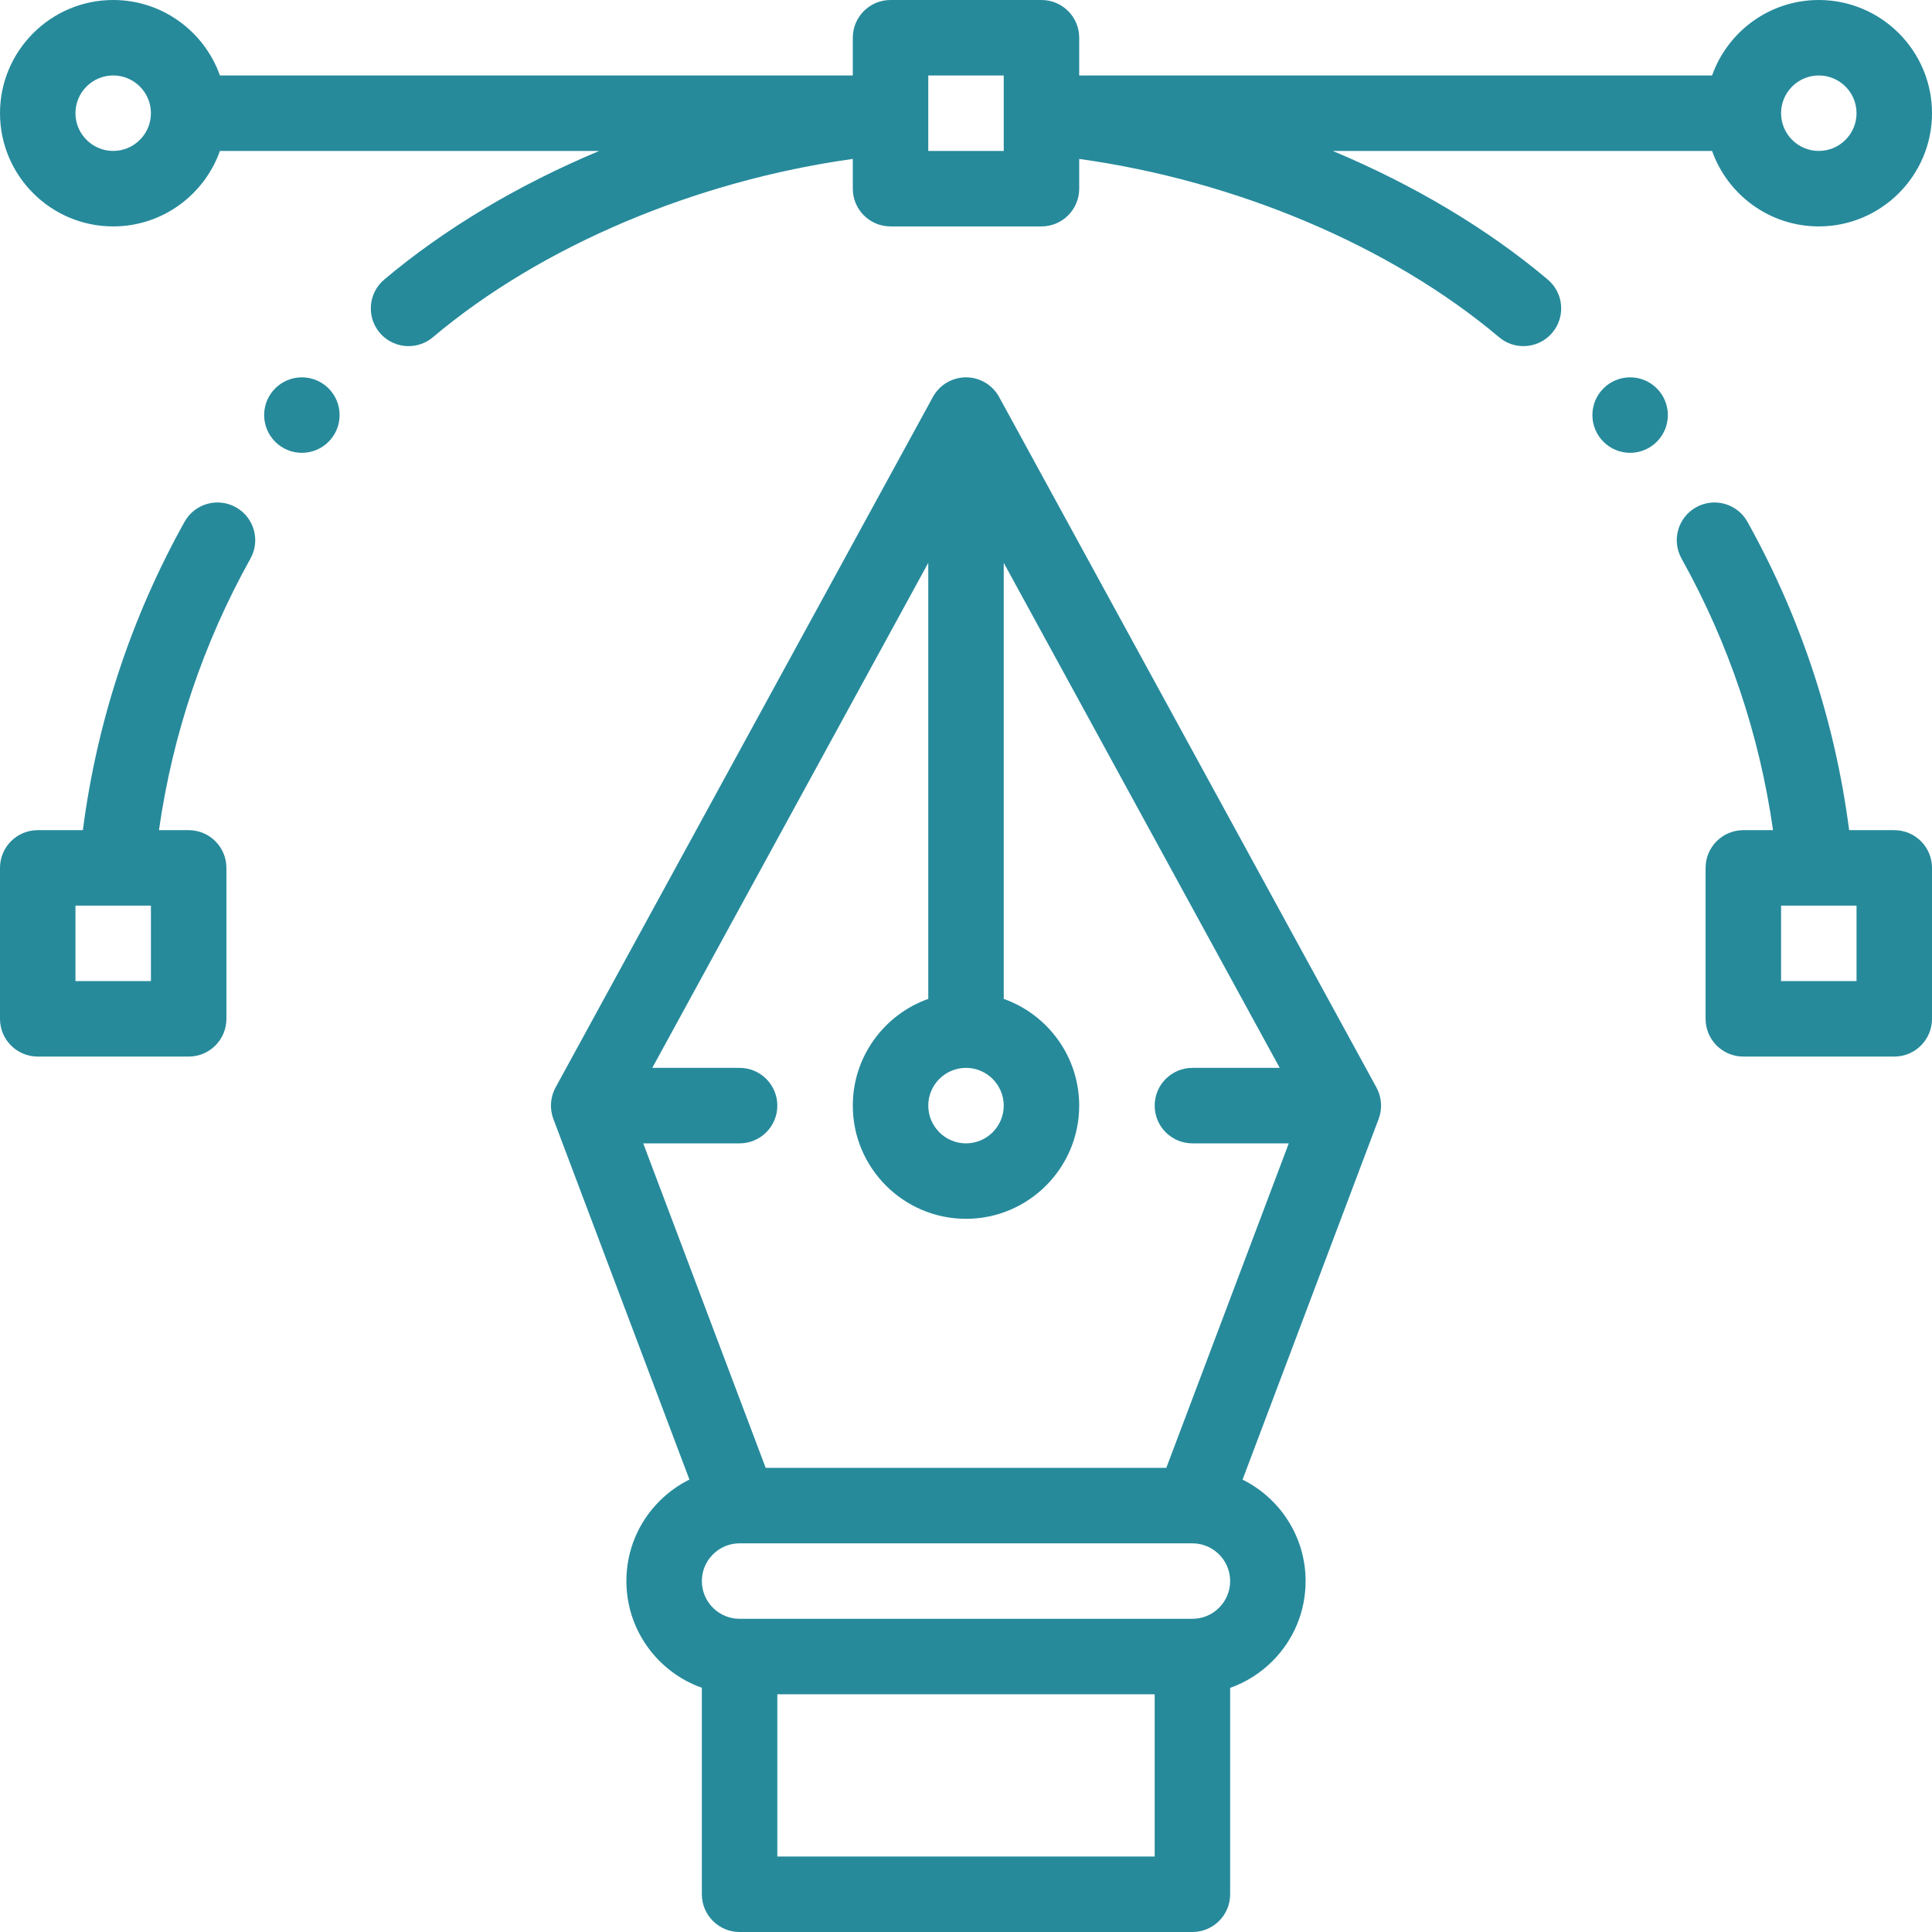 <svg width="100" height="100" viewBox="0 0 100 100" fill="none" xmlns="http://www.w3.org/2000/svg">
<g clip-path="url(#clip0)">
<path d="M84.375 19.531C83.297 19.531 82.422 20.406 82.422 21.484C82.422 22.562 83.297 23.438 84.375 23.438C85.453 23.438 86.328 22.562 86.328 21.484C86.328 20.406 85.453 19.531 84.375 19.531Z" fill="#268A9B"/>
<path d="M15.625 19.531C14.547 19.531 13.672 20.406 13.672 21.484C13.672 22.562 14.547 23.438 15.625 23.438C16.703 23.438 17.578 22.562 17.578 21.484C17.578 20.406 16.703 19.531 15.625 19.531Z" fill="#268A9B"/>
<path d="M98.047 42.969H95.711C94.981 37.343 93.217 31.982 90.448 27.011C89.924 26.069 88.734 25.73 87.792 26.255C86.85 26.779 86.511 27.969 87.036 28.911C89.479 33.298 91.068 38.018 91.772 42.969H90.234C89.156 42.969 88.281 43.843 88.281 44.922V52.734C88.281 53.813 89.156 54.688 90.234 54.688H98.047C99.126 54.688 100 53.813 100 52.734V44.922C100 43.843 99.126 42.969 98.047 42.969ZM96.094 50.781H92.188V46.875H93.961C93.961 46.875 93.962 46.875 93.963 46.875C93.963 46.875 93.964 46.875 93.965 46.875H96.094V50.781Z" fill="#268A9B"/>
<path d="M71.481 57.153C71.48 57.122 71.479 57.092 71.476 57.062C71.473 57.02 71.467 56.98 71.461 56.939C71.457 56.914 71.454 56.889 71.449 56.864C71.44 56.816 71.429 56.769 71.416 56.722C71.412 56.705 71.408 56.687 71.403 56.669C71.385 56.611 71.365 56.554 71.342 56.498C71.34 56.492 71.338 56.485 71.336 56.479C71.309 56.414 71.278 56.35 71.245 56.289L51.714 20.548C51.371 19.921 50.714 19.531 50 19.531C49.286 19.531 48.629 19.921 48.286 20.548L28.755 56.289C28.722 56.351 28.691 56.414 28.665 56.479C28.662 56.485 28.66 56.492 28.658 56.498C28.635 56.554 28.615 56.611 28.597 56.669C28.592 56.687 28.588 56.705 28.584 56.723C28.571 56.769 28.56 56.816 28.551 56.864C28.546 56.889 28.543 56.914 28.539 56.939C28.533 56.98 28.527 57.02 28.524 57.062C28.521 57.092 28.52 57.123 28.519 57.153C28.518 57.177 28.516 57.202 28.516 57.227C28.516 57.239 28.517 57.252 28.518 57.265C28.518 57.295 28.52 57.326 28.522 57.356C28.525 57.395 28.528 57.434 28.533 57.472C28.536 57.499 28.541 57.526 28.545 57.553C28.552 57.595 28.561 57.637 28.57 57.678C28.576 57.701 28.582 57.725 28.588 57.748C28.601 57.792 28.615 57.836 28.63 57.879C28.634 57.891 28.637 57.904 28.642 57.916L35.685 76.582C35.12 76.862 34.598 77.234 34.139 77.693C33.031 78.8 32.422 80.272 32.422 81.836C32.422 84.382 34.055 86.553 36.328 87.359V98.047C36.328 99.126 37.203 100 38.281 100H61.719C62.797 100 63.672 99.126 63.672 98.047V87.363C64.486 87.075 65.233 86.608 65.862 85.979C66.969 84.872 67.578 83.4 67.578 81.836C67.578 79.537 66.246 77.543 64.314 76.585L71.359 57.916C71.363 57.904 71.366 57.891 71.37 57.879C71.385 57.836 71.4 57.792 71.412 57.748C71.418 57.725 71.424 57.701 71.43 57.678C71.44 57.637 71.448 57.595 71.455 57.553C71.46 57.526 71.464 57.499 71.467 57.472C71.472 57.434 71.475 57.395 71.478 57.356C71.48 57.326 71.482 57.295 71.483 57.265C71.483 57.252 71.485 57.239 71.485 57.227C71.484 57.202 71.482 57.177 71.481 57.153ZM50 55.273C51.077 55.273 51.953 56.15 51.953 57.227C51.953 58.303 51.077 59.18 50 59.18C48.923 59.18 48.047 58.303 48.047 57.227C48.047 56.15 48.923 55.273 50 55.273ZM59.766 96.094H40.234V87.695H59.766V96.094ZM63.099 83.216C62.73 83.586 62.24 83.789 61.719 83.789H38.281C37.204 83.789 36.328 82.913 36.328 81.836C36.328 81.315 36.531 80.824 36.901 80.456C37.27 80.086 37.76 79.883 38.281 79.883H61.706C61.71 79.883 61.714 79.883 61.719 79.883C61.721 79.883 61.723 79.883 61.725 79.883C62.799 79.887 63.672 80.761 63.672 81.836C63.672 82.357 63.469 82.847 63.099 83.216ZM60.368 75.977H39.632L33.293 59.18H38.281C39.36 59.18 40.234 58.305 40.234 57.227C40.234 56.148 39.36 55.273 38.281 55.273H33.762L48.047 29.132V51.703C45.774 52.509 44.141 54.68 44.141 57.227C44.141 60.457 46.769 63.086 50 63.086C53.231 63.086 55.859 60.457 55.859 57.227C55.859 54.681 54.226 52.509 51.953 51.703V29.132L66.238 55.273H61.719C60.64 55.273 59.766 56.148 59.766 57.227C59.766 58.305 60.64 59.18 61.719 59.18H66.707L60.368 75.977Z" fill="#268A9B"/>
<path d="M12.208 26.255C11.265 25.73 10.076 26.068 9.551 27.011C6.783 31.982 5.019 37.343 4.289 42.969H1.953C0.874 42.969 0 43.843 0 44.922V52.734C0 53.813 0.874 54.688 1.953 54.688H9.766C10.844 54.688 11.719 53.813 11.719 52.734V44.922C11.719 43.843 10.844 42.969 9.766 42.969H8.228C8.932 38.018 10.521 33.298 12.964 28.911C13.489 27.969 13.151 26.779 12.208 26.255ZM7.812 50.781H3.906V46.875H6.035C6.036 46.875 6.037 46.875 6.037 46.875C6.038 46.875 6.039 46.875 6.039 46.875H7.812V50.781Z" fill="#268A9B"/>
<path d="M94.141 0C91.594 0 89.423 1.633 88.617 3.906H55.859V1.953C55.859 0.874 54.985 0 53.906 0H46.094C45.015 0 44.141 0.874 44.141 1.953V3.906H11.383C10.577 1.633 8.405 0 5.859 0C2.629 0 0 2.629 0 5.859C0 9.09 2.629 11.719 5.859 11.719C8.405 11.719 10.577 10.086 11.383 7.812H31.018C26.852 9.556 23.032 11.819 19.888 14.47C19.063 15.165 18.958 16.397 19.653 17.222C20.04 17.68 20.592 17.916 21.148 17.916C21.592 17.916 22.039 17.765 22.405 17.456C28.009 12.732 36.006 9.358 44.141 8.226V9.766C44.141 10.844 45.015 11.719 46.094 11.719H53.906C54.985 11.719 55.859 10.844 55.859 9.766V8.226C63.994 9.358 71.991 12.732 77.595 17.456C77.961 17.765 78.408 17.916 78.853 17.916C79.408 17.916 79.96 17.68 80.347 17.221C81.042 16.397 80.937 15.165 80.112 14.47C76.968 11.819 73.147 9.556 68.982 7.812H88.617C89.423 10.086 91.594 11.719 94.141 11.719C97.371 11.719 100 9.09 100 5.859C100 2.629 97.371 0 94.141 0ZM5.859 7.812C4.782 7.812 3.906 6.936 3.906 5.859C3.906 4.782 4.782 3.906 5.859 3.906C6.936 3.906 7.812 4.782 7.812 5.859C7.812 6.936 6.936 7.812 5.859 7.812ZM51.953 5.859V6.035V7.812H48.047V6.035V5.859V3.906H51.953V5.859ZM94.141 7.812C93.064 7.812 92.188 6.936 92.188 5.859C92.188 4.782 93.064 3.906 94.141 3.906C95.218 3.906 96.094 4.782 96.094 5.859C96.094 6.936 95.218 7.812 94.141 7.812Z" fill="#268A9B"/>
</g>
<defs>
<clipPath id="clip0">
<rect width="100" height="100" fill="white"/>
</clipPath>
</defs>
</svg>
